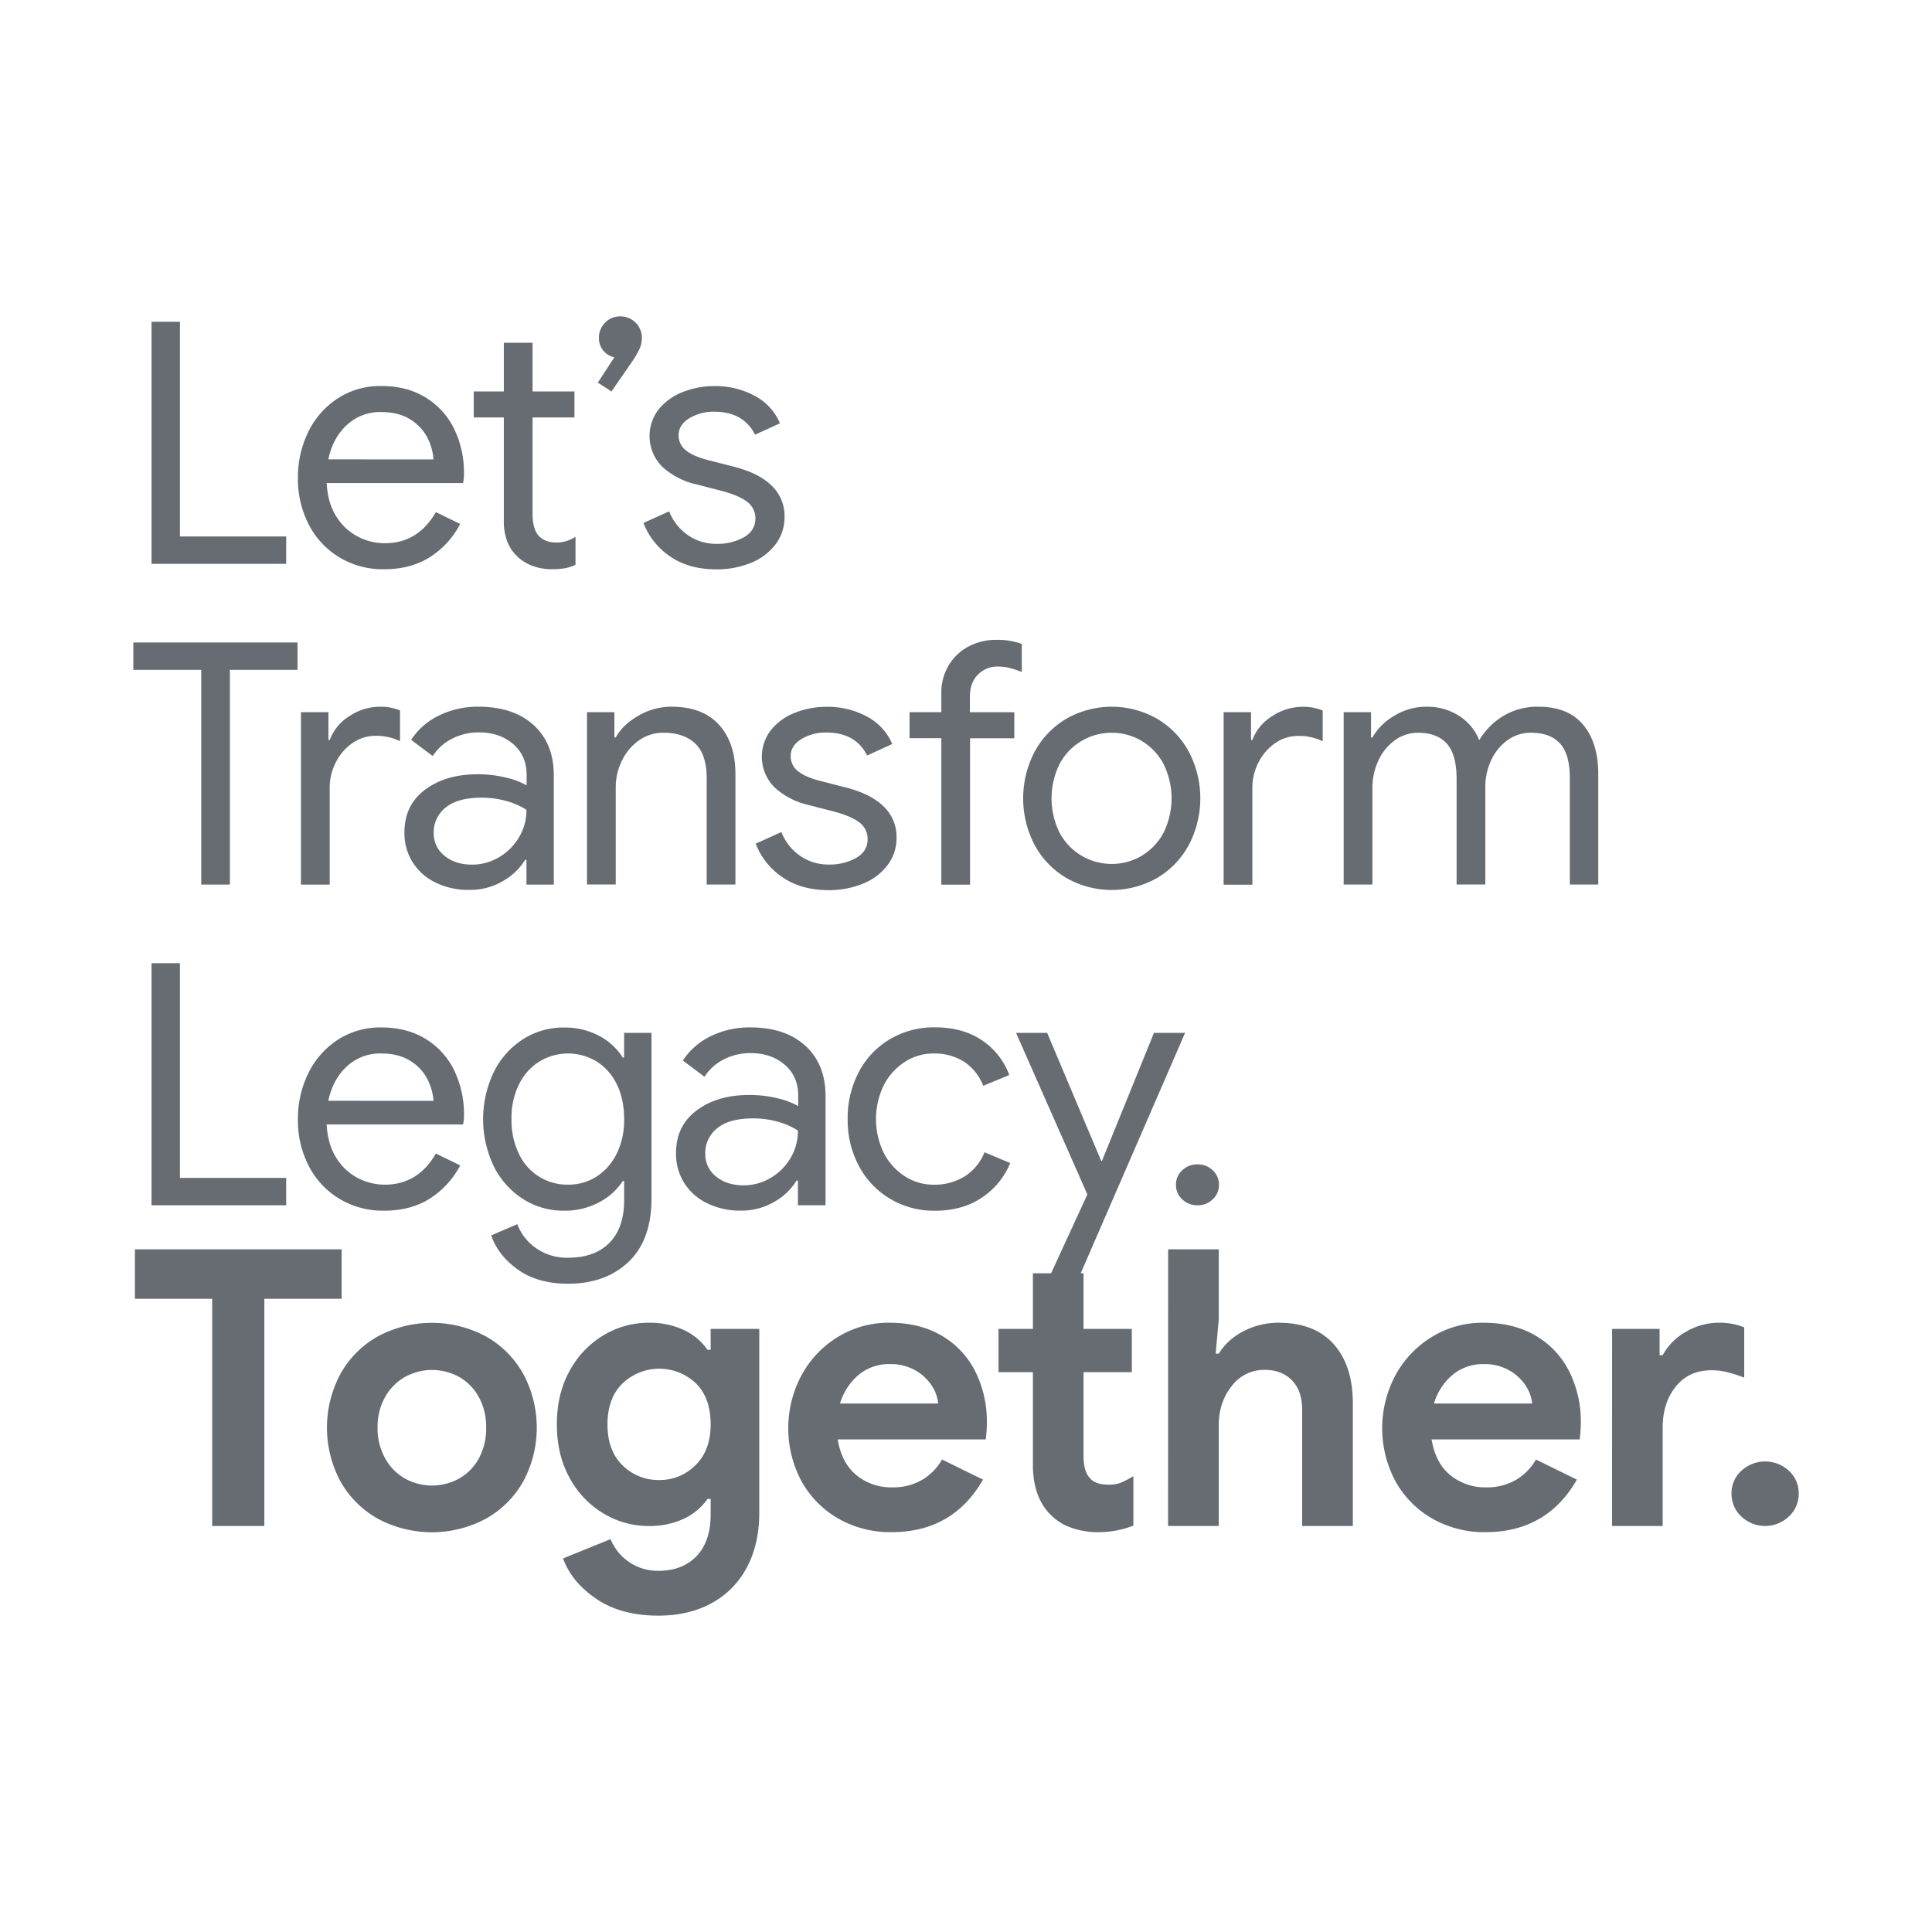 <svg id="Layer_1" data-name="Layer 1" xmlns="http://www.w3.org/2000/svg" viewBox="0 0 1000 1000"><defs><style>.cls-1{fill:#676c72;}</style></defs><title>011 LTLT SQ Vert Tagline</title><path class="cls-1" d="M78.43,166.55h14.7V277.68h55v14.17H78.43Z"/><path class="cls-1" d="M175.73,288.53a42.55,42.55,0,0,1-15.84-16.89,51.12,51.12,0,0,1-5.69-24.24,53.19,53.19,0,0,1,5.34-23.8,43.13,43.13,0,0,1,15.14-17.32,40.27,40.27,0,0,1,22.75-6.48q13.13,0,22.75,5.86A39.05,39.05,0,0,1,235,221.85a52.14,52.14,0,0,1,5.16,23.62,17.52,17.52,0,0,1-.53,4.56H169.08q.53,10.14,4.9,17.15a28.61,28.61,0,0,0,11.11,10.5,30.21,30.21,0,0,0,14.09,3.5q17.15,0,26.42-16.11l12.6,6.13a44.89,44.89,0,0,1-15.66,17.15q-9.89,6.3-23.89,6.3A43.51,43.51,0,0,1,175.73,288.53Zm48.65-50.75a29.25,29.25,0,0,0-3.15-11.21,24,24,0,0,0-8.84-9.45q-6-3.84-15.14-3.84A25.15,25.15,0,0,0,179.49,220q-7.26,6.75-9.54,17.77Z"/><path class="cls-1" d="M275.56,292.87a22.94,22.94,0,0,1-7.78-4.81,21.83,21.83,0,0,1-5.25-7.84,29.76,29.76,0,0,1-1.75-10.87V216.07H245.2V202.6h15.58V177.4h14.87v25.2h21.7v13.47h-21.7V265.8q0,7.51,2.8,11.09c2.22,2.63,5.43,3.93,9.63,3.93a18.09,18.09,0,0,0,9.8-3v14.53a22.67,22.67,0,0,1-5.34,1.74,37.37,37.37,0,0,1-6.91.53A28,28,0,0,1,275.56,292.87Z"/><path class="cls-1" d="M309.43,198.05,318,184.93A10,10,0,0,1,310,175a10.82,10.82,0,0,1,3.24-8,10.61,10.61,0,0,1,7.79-3.24,11.06,11.06,0,0,1,11.2,11.2,13.53,13.53,0,0,1-1.14,5.43,43.43,43.43,0,0,1-3.59,6.3l-11,15.92Z"/><path class="cls-1" d="M346.7,287.91a36.83,36.83,0,0,1-13.65-17.23l13.3-6a26.8,26.8,0,0,0,9.89,12.43,25.48,25.48,0,0,0,14.44,4.38A28.35,28.35,0,0,0,385,278.11q5.94-3.41,6-9.71a10.6,10.6,0,0,0-4.73-9q-4.72-3.42-14.87-5.86l-10.85-2.81A38.94,38.94,0,0,1,343,241.8,22.51,22.51,0,0,1,340.84,212a29.62,29.62,0,0,1,12.34-9,43.44,43.44,0,0,1,16.62-3.15,42.49,42.49,0,0,1,20.92,5.08,28.64,28.64,0,0,1,13,14.17L390.8,225q-5.94-11.9-21.17-11.9a24,24,0,0,0-12.86,3.41q-5.52,3.42-5.52,8.67a9.72,9.72,0,0,0,3.85,8q3.86,3.06,11.55,5l13,3.33q13.13,3.33,19.78,9.89a21.64,21.64,0,0,1,6.65,16,23.18,23.18,0,0,1-4.73,14.44,30,30,0,0,1-12.77,9.53,46.3,46.3,0,0,1-17.85,3.33Q356.33,294.65,346.7,287.91Z"/><path class="cls-1" d="M104.16,346.72H69V332.55H154v14.17H119V457.85H104.16Z"/><path class="cls-1" d="M155.78,368.6H170V383h.7A24.39,24.39,0,0,1,180.8,370.7a28.5,28.5,0,0,1,15.75-4.9,26,26,0,0,1,10.5,1.92v15.93a27.85,27.85,0,0,0-12.6-2.8,20.8,20.8,0,0,0-11.9,3.68,26.6,26.6,0,0,0-8.66,9.91,28.66,28.66,0,0,0-3.24,13.42v50H155.78Z"/><path class="cls-1" d="M225.43,456.8a28.77,28.77,0,0,1-11.9-10.59,28.32,28.32,0,0,1-4.2-15.31q0-14.17,10.67-22.14t27-8a60.71,60.71,0,0,1,15,1.75,39.07,39.07,0,0,1,10.58,4v-5.42q0-10-7-16t-17.67-6A29.82,29.82,0,0,0,234,382.34a25.25,25.25,0,0,0-10,9l-11.2-8.4a35.77,35.77,0,0,1,14.44-12.6,45.32,45.32,0,0,1,20.38-4.55q18.21,0,28.62,9.54t10.41,26v56.53H272.5V445.07h-.7a31.76,31.76,0,0,1-11.55,11,33.43,33.43,0,0,1-17.32,4.55A38.53,38.53,0,0,1,225.43,456.8Zm32.9-13.12a29.18,29.18,0,0,0,10.32-10.33,27.17,27.17,0,0,0,3.85-14.17,36.62,36.62,0,0,0-10.32-4.56,47.21,47.21,0,0,0-13-1.74q-12.25,0-18.46,5.07a16.16,16.16,0,0,0-6.22,13.12,14.6,14.6,0,0,0,5.6,11.9q5.61,4.56,14.18,4.56A27,27,0,0,0,258.33,443.68Z"/><path class="cls-1" d="M303.83,368.6H318v13.12h.7q3.68-6.64,11.73-11.28a33.8,33.8,0,0,1,17.15-4.64q16.1,0,24.59,9.36t8.48,25.46v57.23H365.78v-55q0-12.42-5.95-18t-16.28-5.6a21.74,21.74,0,0,0-12.86,4,27,27,0,0,0-8.84,10.59,31.33,31.33,0,0,0-3.15,13.73v50.23H303.83Z"/><path class="cls-1" d="M404.8,453.91a36.83,36.83,0,0,1-13.65-17.23l13.3-6a26.8,26.8,0,0,0,9.89,12.43,25.48,25.48,0,0,0,14.44,4.38,28.35,28.35,0,0,0,14.35-3.42q5.94-3.41,5.95-9.71a10.6,10.6,0,0,0-4.73-9q-4.73-3.42-14.87-5.86l-10.85-2.81a38.94,38.94,0,0,1-17.5-8.92A22.51,22.51,0,0,1,398.94,378a29.62,29.62,0,0,1,12.34-9,43.44,43.44,0,0,1,16.62-3.15,42.49,42.49,0,0,1,20.92,5.08,28.64,28.64,0,0,1,13,14.17l-13,5.95q-5.94-11.89-21.17-11.9a24,24,0,0,0-12.86,3.41q-5.52,3.42-5.52,8.67a9.72,9.72,0,0,0,3.85,8q3.85,3.06,11.55,5l12.95,3.33q13.13,3.33,19.78,9.89a21.64,21.64,0,0,1,6.65,16,23.18,23.18,0,0,1-4.73,14.44,30,30,0,0,1-12.77,9.53,46.3,46.3,0,0,1-17.85,3.33Q414.42,460.65,404.8,453.91Z"/><path class="cls-1" d="M487.23,382.07H470.78V368.6h16.45V359a27.56,27.56,0,0,1,3.85-14.69,26.14,26.14,0,0,1,10.32-9.72,30.37,30.37,0,0,1,14.35-3.41,37.36,37.36,0,0,1,13.13,2.1v14.53c-2.1-.82-4.09-1.49-6-2a25,25,0,0,0-6.65-.79,13.8,13.8,0,0,0-10,4.12q-4.2,4.11-4.2,11.46v8.05H525v13.47H502.1v75.78H487.23Z"/><path class="cls-1" d="M551.8,454.35a44,44,0,0,1-16.36-17.15,52,52,0,0,1,0-47.95A44.08,44.08,0,0,1,551.8,372.1a47.45,47.45,0,0,1,47.25,0,44.18,44.18,0,0,1,16.37,17.15,52,52,0,0,1,0,47.95,44.11,44.11,0,0,1-16.37,17.15,47.45,47.45,0,0,1-47.25,0Zm38.94-11.29a30.53,30.53,0,0,0,11.38-11.81,40.1,40.1,0,0,0,0-36.05,30.53,30.53,0,0,0-11.38-11.81,30,30,0,0,0-15.31-4.11,30.41,30.41,0,0,0-26.87,15.92,40.1,40.1,0,0,0,0,36.05,30.59,30.59,0,0,0,42.18,11.81Z"/><path class="cls-1" d="M633.35,368.6h14.18V383h.7a24.34,24.34,0,0,1,10.15-12.25,28.45,28.45,0,0,1,15.75-4.9,26,26,0,0,1,10.5,1.92v15.93a27.91,27.91,0,0,0-12.6-2.8,20.76,20.76,0,0,0-11.9,3.68,26.54,26.54,0,0,0-8.67,9.91,28.65,28.65,0,0,0-3.23,13.42v50H633.35Z"/><path class="cls-1" d="M695.48,368.6h14.17v13.12h.7a31,31,0,0,1,11.55-11.37,31.53,31.53,0,0,1,16.28-4.55,30.58,30.58,0,0,1,17.06,4.73,26.48,26.48,0,0,1,10.41,12.59,36.45,36.45,0,0,1,12.52-12.59,34.17,34.17,0,0,1,18.11-4.73q15.39,0,23.18,9.36t7.79,25.46v57.23h-14.7v-55q0-12.42-5.07-18t-15.05-5.6a20.43,20.43,0,0,0-12.08,3.84,26,26,0,0,0-8.49,10.33,32.38,32.38,0,0,0-3.06,14v50.4H753.93V403.07q0-12.58-5.08-18.19T734,379.28a20.11,20.11,0,0,0-12.08,3.93,26.48,26.48,0,0,0-8.48,10.5,32.83,32.83,0,0,0-3.07,14.09v50.05H695.48Z"/><path class="cls-1" d="M78.43,498.55h14.7V609.68h55v14.17H78.43Z"/><path class="cls-1" d="M175.73,620.53a42.55,42.55,0,0,1-15.84-16.89,51.12,51.12,0,0,1-5.69-24.24,53.19,53.19,0,0,1,5.34-23.8,43.13,43.13,0,0,1,15.14-17.32,40.27,40.27,0,0,1,22.75-6.48q13.13,0,22.75,5.86A39.05,39.05,0,0,1,235,553.85a52.14,52.14,0,0,1,5.16,23.62,17.52,17.52,0,0,1-.53,4.56H169.08q.53,10.14,4.9,17.15a28.61,28.61,0,0,0,11.11,10.5,30.21,30.21,0,0,0,14.09,3.5q17.15,0,26.42-16.11l12.6,6.13a44.89,44.89,0,0,1-15.66,17.15q-9.89,6.3-23.89,6.3A43.51,43.51,0,0,1,175.73,620.53Zm48.65-50.75a29.25,29.25,0,0,0-3.15-11.21,24,24,0,0,0-8.84-9.45q-6-3.84-15.14-3.84A25.15,25.15,0,0,0,179.49,552q-7.26,6.75-9.54,17.77Z"/><path class="cls-1" d="M268,657.1q-10.25-7.35-13.74-17.67l13.48-5.78a26.64,26.64,0,0,0,9.88,12.51A27.91,27.91,0,0,0,294,651q13.82,0,21.43-7.71t7.62-22v-10h-.7A32.69,32.69,0,0,1,310,622.36a37.6,37.6,0,0,1-18.12,4.29,38.72,38.72,0,0,1-21.08-6,42.47,42.47,0,0,1-15.14-16.81,56.61,56.61,0,0,1,0-49.1,42.33,42.33,0,0,1,15.14-16.9,38.72,38.72,0,0,1,21.08-6A37.6,37.6,0,0,1,310,536.09a32.23,32.23,0,0,1,12.34,11.29h.7V534.6h14.17v85.75q0,21.52-11.9,32.81T294,664.45Q278.28,664.45,268,657.1Zm40.6-48a29.3,29.3,0,0,0,10.5-11.73,39.21,39.21,0,0,0,3.94-18.14q0-10.65-3.94-18.3a28.51,28.51,0,0,0-10.5-11.64,28.6,28.6,0,0,0-29.31.08,28.89,28.89,0,0,0-10.59,11.74,39,39,0,0,0-3.94,18.12,39.57,39.57,0,0,0,3.94,18.22A27.55,27.55,0,0,0,294,613.18,27.15,27.15,0,0,0,308.64,609.09Z"/><path class="cls-1" d="M366,622.8a28.77,28.77,0,0,1-11.9-10.59,28.32,28.32,0,0,1-4.2-15.31q0-14.17,10.67-22.14t27-8a60.74,60.74,0,0,1,15,1.75,39.07,39.07,0,0,1,10.58,4v-5.42q0-10-7-16t-17.67-6a29.79,29.79,0,0,0-13.83,3.24,25.25,25.25,0,0,0-10,9l-11.2-8.4a35.77,35.77,0,0,1,14.44-12.6,45.32,45.32,0,0,1,20.38-4.55q18.21,0,28.62,9.54t10.41,26v56.53H413V611.07h-.7a31.76,31.76,0,0,1-11.55,11,33.43,33.43,0,0,1-17.32,4.55A38.53,38.53,0,0,1,366,622.8Zm32.9-13.12a29.18,29.18,0,0,0,10.32-10.33A27.17,27.17,0,0,0,413,585.18a36.75,36.75,0,0,0-10.32-4.56,47.21,47.21,0,0,0-12.95-1.74q-12.25,0-18.46,5.07a16.16,16.16,0,0,0-6.22,13.12,14.6,14.6,0,0,0,5.6,11.9q5.61,4.56,14.18,4.56A27,27,0,0,0,398.85,609.68Z"/><path class="cls-1" d="M460.62,620.44a43.34,43.34,0,0,1-16.1-17,50.42,50.42,0,0,1-5.77-24.24,50.93,50.93,0,0,1,5.77-24.32,42.59,42.59,0,0,1,16.1-17,44.7,44.7,0,0,1,23.28-6.13q14.52,0,24.41,6.74a36.9,36.9,0,0,1,14.09,17.93l-13.48,5.6A26.12,26.12,0,0,0,499,549.56a28.41,28.41,0,0,0-15.84-4.28,27.2,27.2,0,0,0-14.7,4.28,31.15,31.15,0,0,0-10.94,12,40.06,40.06,0,0,0,0,35.35,31.08,31.08,0,0,0,10.94,12,27.12,27.12,0,0,0,14.7,4.29,29.47,29.47,0,0,0,16.27-4.38,26.18,26.18,0,0,0,10.15-12.42l13.3,5.59a39.19,39.19,0,0,1-14.61,17.85q-10.06,6.84-24.41,6.83A44.29,44.29,0,0,1,460.62,620.44Z"/><path class="cls-1" d="M562.82,618.25,525.9,534.6H542l28,66.33h.35L597.3,534.6h16.1l-55.13,127h-15.4Z"/><path class="cls-1" d="M611.91,620.77a10.08,10.08,0,0,1-3.24-7.59,9.89,9.89,0,0,1,3.24-7.42,11.08,11.08,0,0,1,8-3.08,10.88,10.88,0,0,1,7.79,3.08,9.89,9.89,0,0,1,3.24,7.42,10.08,10.08,0,0,1-3.24,7.59,10.92,10.92,0,0,1-7.79,3.08A11.12,11.12,0,0,1,611.91,620.77Z"/><path class="cls-1" d="M109.83,672.25h-40v-25.6h107v25.6h-40v117.6h-27Z"/><path class="cls-1" d="M195.43,786a50.38,50.38,0,0,1-19.3-19.4,58.85,58.85,0,0,1,0-55.3,50.17,50.17,0,0,1,19.3-19.5,59.16,59.16,0,0,1,56.2,0,50.17,50.17,0,0,1,19.3,19.5,58.85,58.85,0,0,1,0,55.3,50.38,50.38,0,0,1-19.3,19.4,59.16,59.16,0,0,1-56.2,0Zm42.2-20.7a26.38,26.38,0,0,0,10.2-10.4,32.31,32.31,0,0,0,3.8-16,31.88,31.88,0,0,0-3.8-15.8,26.38,26.38,0,0,0-10.2-10.4,29,29,0,0,0-28,0,27.09,27.09,0,0,0-10.3,10.4,31.19,31.19,0,0,0-3.9,15.8,31.75,31.75,0,0,0,3.9,15.9,26.89,26.89,0,0,0,10.3,10.5,29,29,0,0,0,28,0Z"/><path class="cls-1" d="M308.63,827.55q-12.79-8.7-17.2-20.9l24.6-10a26.3,26.3,0,0,0,24.8,16.4q12.41,0,19.7-7.6t7.3-21.6v-8h-1.6a31.06,31.06,0,0,1-12.6,10.4,42,42,0,0,1-17.8,3.6,45.13,45.13,0,0,1-23.5-6.5,48,48,0,0,1-17.5-18.4q-6.6-11.9-6.6-27.7t6.6-27.7a48,48,0,0,1,17.5-18.4,45.13,45.13,0,0,1,23.5-6.5,42,42,0,0,1,17.8,3.6,31.06,31.06,0,0,1,12.6,10.4h1.6v-10.8H393v95q0,16.39-6.4,28.4a44.64,44.64,0,0,1-18.2,18.5q-11.81,6.5-27.6,6.5Q321.43,836.25,308.63,827.55Zm51.4-69.2q7.8-7.7,7.8-21.1,0-13.8-7.7-21.3a27.56,27.56,0,0,0-37.9.1q-7.8,7.61-7.8,21.2t7.8,21.2a26.19,26.19,0,0,0,19,7.6A25.81,25.81,0,0,0,360,758.35Z"/><path class="cls-1" d="M434,786.05a50.17,50.17,0,0,1-19.1-19.3,58.22,58.22,0,0,1-.1-54.8,52.34,52.34,0,0,1,18.8-19.9,50.06,50.06,0,0,1,26.8-7.4q15.79,0,27.2,6.8a44.28,44.28,0,0,1,17.3,18.6,57.81,57.81,0,0,1,5.9,26.2,62.18,62.18,0,0,1-.6,8.8h-76.6q2,12.19,9.7,18.5a28.28,28.28,0,0,0,18.5,6.3,29.56,29.56,0,0,0,15.5-3.9,28.81,28.81,0,0,0,10.3-10.5l21.2,10.4q-15.6,27.2-47.4,27.2A54.13,54.13,0,0,1,434,786.05Zm51.6-59.6a20.23,20.23,0,0,0-3.5-9.5,24.48,24.48,0,0,0-8.6-7.8,25.82,25.82,0,0,0-12.9-3.1,24.54,24.54,0,0,0-16.1,5.5,30.82,30.82,0,0,0-9.7,14.9Z"/><path class="cls-1" d="M554.43,790.71a27.59,27.59,0,0,1-10.4-6.43q-9.4-9.18-9.4-26.1V710.25h-17.8v-22.4h17.8v-28.8h26.2v28.8h25v22.4h-25v43.39q0,8,3.4,11.52,2.79,3.29,9.6,3.29a17,17,0,0,0,6.3-1,48.33,48.33,0,0,0,6.5-3.4v25.6a49,49,0,0,1-18.2,3.4A40.44,40.44,0,0,1,554.43,790.71Z"/><path class="cls-1" d="M604.63,646.65h26.2v36.2l-1.6,17.8h1.6a31.86,31.86,0,0,1,12.8-11.6,38.65,38.65,0,0,1,18.2-4.4q18.6,0,28.5,11.1t9.9,30.7v63.4H674v-60.2q0-9.79-5.3-15.2t-14.1-5.4a20.92,20.92,0,0,0-17.1,8.4q-6.71,8.4-6.7,20.6v51.8h-26.2Z"/><path class="cls-1" d="M741.42,786.05a50.17,50.17,0,0,1-19.1-19.3,58.22,58.22,0,0,1-.1-54.8,52.42,52.42,0,0,1,18.8-19.9,50.08,50.08,0,0,1,26.8-7.4q15.81,0,27.2,6.8a44.28,44.28,0,0,1,17.3,18.6,57.68,57.68,0,0,1,5.9,26.2,62.18,62.18,0,0,1-.6,8.8H741q2,12.19,9.7,18.5a28.3,28.3,0,0,0,18.5,6.3,29.56,29.56,0,0,0,15.5-3.9,28.73,28.73,0,0,0,10.3-10.5l21.2,10.4q-15.6,27.2-47.4,27.2A54.15,54.15,0,0,1,741.42,786.05Zm51.6-59.6a20.12,20.12,0,0,0-3.5-9.5,24.4,24.4,0,0,0-8.6-7.8,25.77,25.77,0,0,0-12.9-3.1,24.56,24.56,0,0,0-16.1,5.5,30.89,30.89,0,0,0-9.7,14.9Z"/><path class="cls-1" d="M834.42,687.85H859v13.6h1.6a30.82,30.82,0,0,1,11.8-12,33.56,33.56,0,0,1,17.6-4.8,33.16,33.16,0,0,1,12.8,2.4v26a85.45,85.45,0,0,0-9.1-2.9,33.36,33.36,0,0,0-7.9-.9q-11.6,0-18.4,8.42t-6.8,21.26v50.92h-26.2Z"/><path class="cls-1" d="M901.32,784.93a15.91,15.91,0,0,1-5.1-11.88,15.59,15.59,0,0,1,5.1-11.77,18.08,18.08,0,0,1,24.6,0,15.59,15.59,0,0,1,5.1,11.77,15.91,15.91,0,0,1-5.1,11.88,17.84,17.84,0,0,1-24.6,0Z"/></svg>